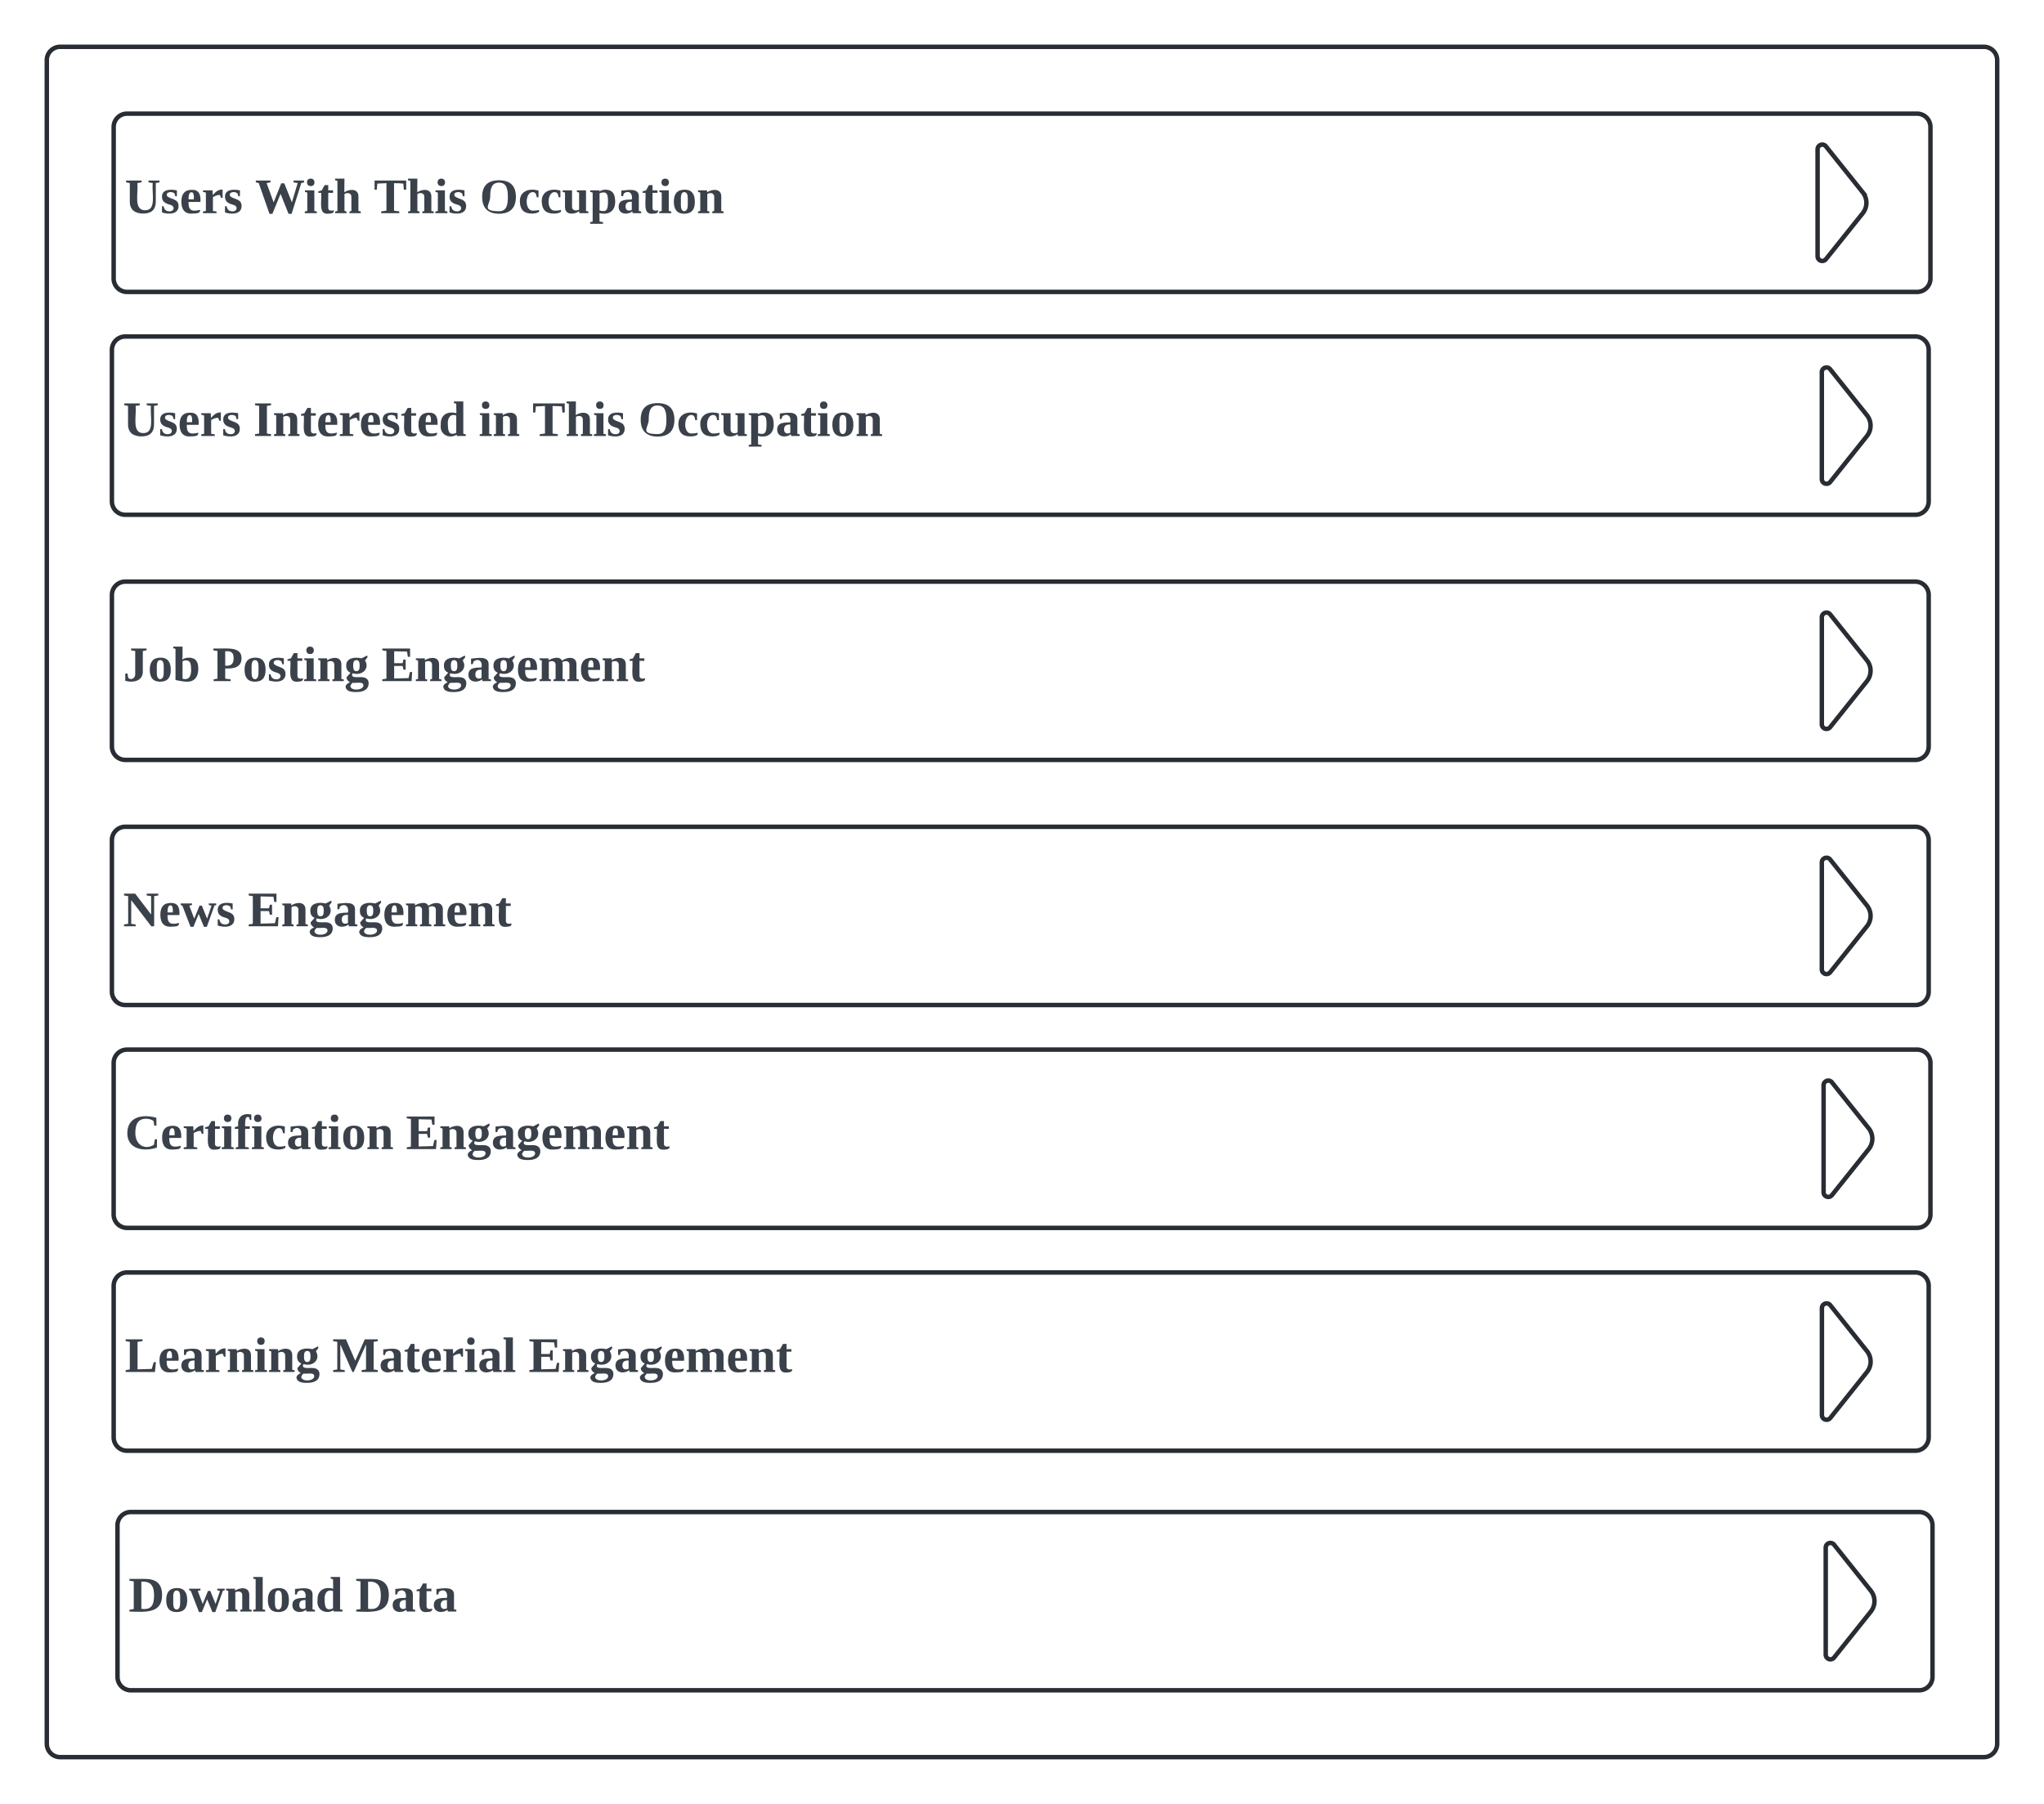 <svg xmlns="http://www.w3.org/2000/svg" xmlns:xlink="http://www.w3.org/1999/xlink" xmlns:lucid="lucid" width="917" height="809.5"><g transform="translate(-246.833 144.75)" lucid:page-tab-id="0_0"><path d="M0-500h1500v1500H0z" fill="#fff"/><path d="M267.83-117.75a6 6 0 0 1 6-6h863a6 6 0 0 1 6 6v755.5a6 6 0 0 1-6 6h-863a6 6 0 0 1-6-6z" stroke="#282c33" stroke-width="2" fill="#fff"/><path d="M297.83-87.75a6 6 0 0 1 6-6h803.06a6 6 0 0 1 6 6v68a6 6 0 0 1-6 6H303.82a6 6 0 0 1-6-6z" stroke="#282c33" stroke-width="2" fill="#fff"/><use xlink:href="#a" transform="matrix(1,0,0,1,302.833,-88.75) translate(0 39.653)"/><use xlink:href="#b" transform="matrix(1,0,0,1,302.833,-88.75) translate(58.457 39.653)"/><use xlink:href="#c" transform="matrix(1,0,0,1,302.833,-88.75) translate(111.667 39.653)"/><use xlink:href="#d" transform="matrix(1,0,0,1,302.833,-88.75) translate(159.198 39.653)"/><path d="M1066-28.44a2.1 2.1 0 0 1-3.74-1.3v-48a2.1 2.1 0 0 1 3.75-1.32l16.5 20.62a7.5 7.5 0 0 1 0 9.38zM297.04 12.25a6 6 0 0 1 6-6h803.06a6 6 0 0 1 6 6v68a6 6 0 0 1-6 6H303.04a6 6 0 0 1-6-6z" stroke="#282c33" stroke-width="2" fill="#fff"/><use xlink:href="#a" transform="matrix(1,0,0,1,302.042,11.25) translate(0 39.653)"/><use xlink:href="#e" transform="matrix(1,0,0,1,302.042,11.25) translate(58.457 39.653)"/><use xlink:href="#f" transform="matrix(1,0,0,1,302.042,11.25) translate(159.506 39.653)"/><use xlink:href="#c" transform="matrix(1,0,0,1,302.042,11.25) translate(183.58 39.653)"/><use xlink:href="#d" transform="matrix(1,0,0,1,302.042,11.25) translate(231.111 39.653)"/><path d="M1067.9 71.56a2.1 2.1 0 0 1-3.74-1.3v-48a2.1 2.1 0 0 1 3.74-1.32l16.48 20.62a7.5 7.5 0 0 1 0 9.38zM297.04 122.25a6 6 0 0 1 6-6h803.06a6 6 0 0 1 6 6v68a6 6 0 0 1-6 6H303.04a6 6 0 0 1-6-6z" stroke="#282c33" stroke-width="2" fill="#fff"/><use xlink:href="#g" transform="matrix(1,0,0,1,302.042,121.25) translate(0 39.653)"/><use xlink:href="#h" transform="matrix(1,0,0,1,302.042,121.25) translate(40.123 39.653)"/><use xlink:href="#i" transform="matrix(1,0,0,1,302.042,121.25) translate(115.926 39.653)"/><path d="M1067.9 181.56a2.1 2.1 0 0 1-3.74-1.3v-48a2.1 2.1 0 0 1 3.74-1.32l16.48 20.62a7.5 7.5 0 0 1 0 9.38zM297.04 232.25a6 6 0 0 1 6-6h803.06a6 6 0 0 1 6 6v68a6 6 0 0 1-6 6H303.04a6 6 0 0 1-6-6z" stroke="#282c33" stroke-width="2" fill="#fff"/><use xlink:href="#j" transform="matrix(1,0,0,1,302.042,231.25) translate(0 39.653)"/><use xlink:href="#k" transform="matrix(1,0,0,1,302.042,231.25) translate(55.988 39.653)"/><path d="M1067.9 291.56a2.1 2.1 0 0 1-3.74-1.3v-48a2.1 2.1 0 0 1 3.74-1.32l16.48 20.62a7.5 7.5 0 0 1 0 9.38zM297.83 332.25a6 6 0 0 1 6-6h803.06a6 6 0 0 1 6 6v68a6 6 0 0 1-6 6H303.82a6 6 0 0 1-6-6z" stroke="#282c33" stroke-width="2" fill="#fff"/><g><use xlink:href="#l" transform="matrix(1,0,0,1,302.833,331.25) translate(0 39.653)"/><use xlink:href="#k" transform="matrix(1,0,0,1,302.833,331.25) translate(126.111 39.653)"/></g><g><path d="M1068.7 391.56a2.1 2.1 0 0 1-3.75-1.3v-48a2.1 2.1 0 0 1 3.74-1.32l16.48 20.62a7.5 7.5 0 0 1 0 9.38z" stroke="#282c33" stroke-width="2" fill="#fff"/></g><path d="M297.83 432.25a6 6 0 0 1 6-6h802.27a6 6 0 0 1 6 6v68a6 6 0 0 1-6 6H303.83a6 6 0 0 1-6-6z" stroke="#282c33" stroke-width="2" fill="#fff"/><g><use xlink:href="#m" transform="matrix(1,0,0,1,302.833,431.25) translate(0 39.653)"/><use xlink:href="#n" transform="matrix(1,0,0,1,302.833,431.25) translate(93.086 39.653)"/><use xlink:href="#i" transform="matrix(1,0,0,1,302.833,431.25) translate(181.111 39.653)"/></g><g><path d="M1067.95 491.56a2.1 2.1 0 0 1-3.75-1.3v-48a2.1 2.1 0 0 1 3.75-1.32l16.46 20.62a7.52 7.52 0 0 1 0 9.38z" stroke="#282c33" stroke-width="2" fill="#fff"/></g><path d="M299.54 539.75a6 6 0 0 1 6-6h802.27a6 6 0 0 1 6 6v68a6 6 0 0 1-6 6H305.55a6 6 0 0 1-6-6z" stroke="#282c33" stroke-width="2" fill="#fff"/><g><use xlink:href="#o" transform="matrix(1,0,0,1,304.542,538.75) translate(0 39.653)"/><use xlink:href="#p" transform="matrix(1,0,0,1,304.542,538.75) translate(101.728 39.653)"/></g><g><path d="M1069.66 599.06a2.1 2.1 0 0 1-3.75-1.3v-48a2.1 2.1 0 0 1 3.76-1.32l16.46 20.62a7.52 7.52 0 0 1 0 9.38z" stroke="#282c33" stroke-width="2" fill="#fff"/></g><defs><path fill="#3a414a" d="M91-218c7 77-29 197 56 197 84 0 47-121 55-197l-31-5v-13h80v13l-27 5v137c-1 56-32 84-91 84-59-1-96-26-97-85v-136l-27-5v-13h112v13" id="q"/><path fill="#3a414a" d="M102-142c-14-17-68-15-54 18 24 26 83 17 83 72 0 62-72 62-120 47v-45h12c4 23 16 37 43 37 35 0 39-37 9-46-31-9-65-19-64-61 0-52 59-55 108-45v43h-11" id="r"/><path fill="#3a414a" d="M12-83c0-55 22-85 75-86 52-1 66 33 63 88H64c-1 37 6 64 44 63 14 0 28-4 39-6 3 28-28 25-55 27-57 4-80-31-80-86zm90-17c2-26 0-63-27-48-10 9-11 28-11 48h38" id="s"/><path fill="#3a414a" d="M132-132c-21 0-37 9-50 16v100l26 4V0H10v-12l21-4v-133l-21-5v-11h69l2 34c17-18 35-41 71-40v61c-17 3-14-14-20-22" id="t"/><g id="a"><use transform="matrix(0.062,0,0,0.062,0,0)" xlink:href="#q"/><use transform="matrix(0.062,0,0,0.062,15.988,0)" xlink:href="#r"/><use transform="matrix(0.062,0,0,0.062,24.63,0)" xlink:href="#s"/><use transform="matrix(0.062,0,0,0.062,34.444,0)" xlink:href="#t"/><use transform="matrix(0.062,0,0,0.062,44.259,0)" xlink:href="#r"/></g><path fill="#3a414a" d="M334-218L264 5h-22l-58-145L125 5h-21L26-218l-21-5v-13h106v13l-28 5 51 140 55-138h22l55 138 42-140-30-5v-13h76v13" id="u"/><path fill="#3a414a" d="M77-16l18 4V0H8v-12l18-4v-133l-17-5v-11h68v149zM51-196c-16 0-27-10-27-27s10-27 27-27 27 11 27 27c0 17-10 27-27 27" id="v"/><path fill="#3a414a" d="M78-41c-2 24 21 26 40 20C122 3 98 2 77 4 5 10 32-84 27-147H6v-11l25-7 21-38h26v38h35v18H78v106" id="w"/><path fill="#3a414a" d="M127-114c3-31-26-38-50-25v123l15 4V0H10v-12l16-4v-218l-17-4v-12h68l-1 99c31-23 102-32 102 30v105l17 4V0h-82v-12l14-4v-98" id="x"/><g id="b"><use transform="matrix(0.062,0,0,0.062,0,0)" xlink:href="#u"/><use transform="matrix(0.062,0,0,0.062,21.79,0)" xlink:href="#v"/><use transform="matrix(0.062,0,0,0.062,27.963,0)" xlink:href="#w"/><use transform="matrix(0.062,0,0,0.062,35.309,0)" xlink:href="#x"/></g><path fill="#3a414a" d="M54 0v-13l38-5v-199l-66 3-4 44H6v-66h229v66h-17l-4-44c-17-2-44-3-67-3v199l38 5V0H54" id="y"/><g id="c"><use transform="matrix(0.062,0,0,0.062,0,0)" xlink:href="#y"/><use transform="matrix(0.062,0,0,0.062,14.815,0)" xlink:href="#x"/><use transform="matrix(0.062,0,0,0.062,27.16,0)" xlink:href="#v"/><use transform="matrix(0.062,0,0,0.062,33.333,0)" xlink:href="#r"/></g><path fill="#3a414a" d="M140-221c-55 0-64 47-64 103S8-14 140-14c56 0 64-48 64-104s-9-103-64-103zm0 225C61 4 18-36 18-118c0-81 41-120 122-120 80 0 122 39 122 120C262-36 219 4 140 4" id="z"/><path fill="#3a414a" d="M109-18c15 0 31-2 42-6v14c-11 9-31 13-51 13-59 0-86-28-88-86-3-75 66-101 135-80v48h-13c-3-20-7-40-34-37-51 7-55 138 9 134" id="A"/><path fill="#3a414a" d="M73-51c-3 31 27 38 51 25v-123l-16-5v-11h66v149l17 4V0h-65l-2-14C94 9 22 18 22-44v-105l-17-5v-11h68v114" id="B"/><path fill="#3a414a" d="M186-86c2 69-46 103-114 85l1 62 25 4v12H5V65l18-4v-210l-18-5v-11h67v8c12-8 26-13 46-13 49 2 67 30 68 84zm-83 71c28 0 31-33 31-69 0-34-2-66-30-66-12 0-23 3-31 7v124c9 2 20 4 30 4" id="C"/><path fill="#3a414a" d="M31-163c51-5 127-20 127 40v107l17 4V0h-61l-4-13C82 13 12 12 12-46c0-51 46-52 95-53 9-45-22-69-57-44l-7 20H31v-40zM62-47c0 30 26 34 45 23v-59c-28 0-45 6-45 36" id="D"/><path fill="#3a414a" d="M90-170c54-1 76 32 76 87 1 56-23 87-77 87-53 0-75-32-75-87s23-86 76-87zM89-14c28-2 26-38 26-69s3-69-26-69c-27 0-24 39-24 69s-3 66 24 69" id="E"/><path fill="#3a414a" d="M127-114c3-31-26-38-50-25v123l15 4V0H10v-12l16-4v-133l-16-5v-11h64l2 14c31-23 102-32 102 30v105l17 4V0h-82v-12l14-4v-98" id="F"/><g id="d"><use transform="matrix(0.062,0,0,0.062,0,0)" xlink:href="#z"/><use transform="matrix(0.062,0,0,0.062,17.284,0)" xlink:href="#A"/><use transform="matrix(0.062,0,0,0.062,27.099,0)" xlink:href="#A"/><use transform="matrix(0.062,0,0,0.062,36.914,0)" xlink:href="#B"/><use transform="matrix(0.062,0,0,0.062,49.259,0)" xlink:href="#C"/><use transform="matrix(0.062,0,0,0.062,61.605,0)" xlink:href="#D"/><use transform="matrix(0.062,0,0,0.062,72.716,0)" xlink:href="#w"/><use transform="matrix(0.062,0,0,0.062,80.062,0)" xlink:href="#v"/><use transform="matrix(0.062,0,0,0.062,86.235,0)" xlink:href="#E"/><use transform="matrix(0.062,0,0,0.062,97.346,0)" xlink:href="#F"/></g><path fill="#3a414a" d="M98-18l30 5V0H12v-13l30-5v-200l-30-5v-13h116v13l-30 5v200" id="G"/><path fill="#3a414a" d="M15-82c-4-69 47-101 113-83l-1-69-17-4v-12h68v234l18 4V0h-63l-4-9C77 23 5-9 15-82zm112-66c-43-16-64 17-61 65 2 33 3 67 32 67 12 0 22-3 29-8v-124" id="H"/><g id="e"><use transform="matrix(0.062,0,0,0.062,0,0)" xlink:href="#G"/><use transform="matrix(0.062,0,0,0.062,8.642,0)" xlink:href="#F"/><use transform="matrix(0.062,0,0,0.062,20.988,0)" xlink:href="#w"/><use transform="matrix(0.062,0,0,0.062,28.333,0)" xlink:href="#s"/><use transform="matrix(0.062,0,0,0.062,38.148,0)" xlink:href="#t"/><use transform="matrix(0.062,0,0,0.062,47.531,0)" xlink:href="#s"/><use transform="matrix(0.062,0,0,0.062,57.346,0)" xlink:href="#r"/><use transform="matrix(0.062,0,0,0.062,65.988,0)" xlink:href="#w"/><use transform="matrix(0.062,0,0,0.062,73.333,0)" xlink:href="#s"/><use transform="matrix(0.062,0,0,0.062,83.148,0)" xlink:href="#H"/></g><g id="f"><use transform="matrix(0.062,0,0,0.062,0,0)" xlink:href="#v"/><use transform="matrix(0.062,0,0,0.062,6.173,0)" xlink:href="#F"/></g><path fill="#3a414a" d="M37-24c18 20 51 5 51-25v-169l-30-5v-13h112v13l-27 5v142C147-5 82 15 16-2v-53h16" id="I"/><path fill="#3a414a" d="M72-18c49 15 64-22 62-69-1-34-4-62-34-63-10-1-23 2-28 6v126zm33 22C77 4 48-3 21-8v-226l-16-4v-12h67c-1 31 2 66-2 94 11-8 28-14 47-14 51 0 70 31 69 83-1 55-26 91-81 91" id="J"/><g id="g"><use transform="matrix(0.062,0,0,0.062,0,0)" xlink:href="#I"/><use transform="matrix(0.062,0,0,0.062,11.111,0)" xlink:href="#E"/><use transform="matrix(0.062,0,0,0.062,22.222,0)" xlink:href="#J"/></g><path fill="#3a414a" d="M92-112c43 4 61-13 61-54s-18-54-61-50v104zm118-54c0 63-50 78-118 74v74l39 5V0H8v-13l28-5v-200l-30-5v-13c88 3 205-20 204 70" id="K"/><path fill="#3a414a" d="M9 41c2-18 18-26 32-33C29 1 16-9 16-28l29-33c-21-9-31-25-31-51-2-56 61-65 111-53l39-20c13 12-9 24-14 36 35 54-17 114-90 92-17 34 27 28 56 28 36-1 61 12 60 46-2 46-39 62-91 62-38 0-71-6-76-38zm35-3c6 35 97 29 94-9-2-28-50-14-78-17-8 7-15 14-16 26zm20-150c0 22 4 40 23 40 20 0 24-17 24-40 0-24-4-40-24-40-19 0-23 17-23 40" id="L"/><g id="h"><use transform="matrix(0.062,0,0,0.062,0,0)" xlink:href="#K"/><use transform="matrix(0.062,0,0,0.062,13.519,0)" xlink:href="#E"/><use transform="matrix(0.062,0,0,0.062,24.63,0)" xlink:href="#r"/><use transform="matrix(0.062,0,0,0.062,33.272,0)" xlink:href="#w"/><use transform="matrix(0.062,0,0,0.062,40.617,0)" xlink:href="#v"/><use transform="matrix(0.062,0,0,0.062,46.79,0)" xlink:href="#F"/><use transform="matrix(0.062,0,0,0.062,59.136,0)" xlink:href="#L"/></g><path fill="#3a414a" d="M6-13l30-5v-200l-30-5v-13h201v60h-16l-6-38-93-2v86h61l6-26h16v73h-16l-6-27H92v91l104-3 10-44h16l-4 66H6v-13" id="M"/><path fill="#3a414a" d="M126-114c3-31-27-37-49-25v123l15 4V0H10v-12l16-4v-133l-16-5v-11h64l2 14c24-16 81-33 96 3 30-24 105-39 105 27v105l17 4V0h-82v-12l14-4v-98c4-33-27-37-51-24 5 35 0 82 2 122l17 4V0h-83v-12l15-4v-98" id="N"/><g id="i"><use transform="matrix(0.062,0,0,0.062,0,0)" xlink:href="#M"/><use transform="matrix(0.062,0,0,0.062,14.815,0)" xlink:href="#F"/><use transform="matrix(0.062,0,0,0.062,27.16,0)" xlink:href="#L"/><use transform="matrix(0.062,0,0,0.062,38.272,0)" xlink:href="#D"/><use transform="matrix(0.062,0,0,0.062,49.383,0)" xlink:href="#L"/><use transform="matrix(0.062,0,0,0.062,60.494,0)" xlink:href="#s"/><use transform="matrix(0.062,0,0,0.062,70.309,0)" xlink:href="#N"/><use transform="matrix(0.062,0,0,0.062,88.765,0)" xlink:href="#s"/><use transform="matrix(0.062,0,0,0.062,98.58,0)" xlink:href="#F"/><use transform="matrix(0.062,0,0,0.062,110.926,0)" xlink:href="#w"/></g><path fill="#3a414a" d="M203-218l-32-5v-13h84v13l-30 5V0h-21L59-189v171l32 5V0H7v-13l30-5v-200l-30-5v-13h81L203-85v-133" id="O"/><path fill="#3a414a" d="M154-149l38 94 32-94-20-5v-11h54v11l-13 4L190 4h-21l-38-93L93 4H72L13-149c-7-2-15-4-12-16h82v11l-20 5 36 94 38-94h17" id="P"/><g id="j"><use transform="matrix(0.062,0,0,0.062,0,0)" xlink:href="#O"/><use transform="matrix(0.062,0,0,0.062,15.988,0)" xlink:href="#s"/><use transform="matrix(0.062,0,0,0.062,25.802,0)" xlink:href="#P"/><use transform="matrix(0.062,0,0,0.062,41.79,0)" xlink:href="#r"/></g><g id="k"><use transform="matrix(0.062,0,0,0.062,0,0)" xlink:href="#M"/><use transform="matrix(0.062,0,0,0.062,14.815,0)" xlink:href="#F"/><use transform="matrix(0.062,0,0,0.062,27.16,0)" xlink:href="#L"/><use transform="matrix(0.062,0,0,0.062,38.272,0)" xlink:href="#D"/><use transform="matrix(0.062,0,0,0.062,49.383,0)" xlink:href="#L"/><use transform="matrix(0.062,0,0,0.062,60.494,0)" xlink:href="#s"/><use transform="matrix(0.062,0,0,0.062,70.309,0)" xlink:href="#N"/><use transform="matrix(0.062,0,0,0.062,88.765,0)" xlink:href="#s"/><use transform="matrix(0.062,0,0,0.062,98.58,0)" xlink:href="#F"/><use transform="matrix(0.062,0,0,0.062,110.926,0)" xlink:href="#w"/></g><path fill="#3a414a" d="M76-116c0 86 71 126 135 84l6-39h16l-1 60C138 21 18 1 18-115c0-117 106-141 210-112l1 57h-16l-5-34c-13-9-32-16-54-16-60 0-78 42-78 104" id="Q"/><path fill="#3a414a" d="M107-230c-31-13-29 30-29 65h34v18H78v131l27 4V0H10v-12l18-4v-131H3v-12l25-7c-8-66 31-98 95-84v39h-11" id="R"/><g id="l"><use transform="matrix(0.062,0,0,0.062,0,0)" xlink:href="#Q"/><use transform="matrix(0.062,0,0,0.062,15.988,0)" xlink:href="#s"/><use transform="matrix(0.062,0,0,0.062,25.802,0)" xlink:href="#t"/><use transform="matrix(0.062,0,0,0.062,35.617,0)" xlink:href="#w"/><use transform="matrix(0.062,0,0,0.062,42.963,0)" xlink:href="#v"/><use transform="matrix(0.062,0,0,0.062,49.136,0)" xlink:href="#R"/><use transform="matrix(0.062,0,0,0.062,56.481,0)" xlink:href="#v"/><use transform="matrix(0.062,0,0,0.062,62.654,0)" xlink:href="#A"/><use transform="matrix(0.062,0,0,0.062,72.469,0)" xlink:href="#D"/><use transform="matrix(0.062,0,0,0.062,83.58,0)" xlink:href="#w"/><use transform="matrix(0.062,0,0,0.062,90.926,0)" xlink:href="#v"/><use transform="matrix(0.062,0,0,0.062,97.099,0)" xlink:href="#E"/><use transform="matrix(0.062,0,0,0.062,108.21,0)" xlink:href="#F"/></g><path fill="#3a414a" d="M128-223l-36 5v199l103-3 14-49h16l-7 71H6v-13l30-5v-200l-30-5v-13h122v13" id="S"/><g id="m"><use transform="matrix(0.062,0,0,0.062,0,0)" xlink:href="#S"/><use transform="matrix(0.062,0,0,0.062,14.815,0)" xlink:href="#s"/><use transform="matrix(0.062,0,0,0.062,24.63,0)" xlink:href="#D"/><use transform="matrix(0.062,0,0,0.062,35.741,0)" xlink:href="#t"/><use transform="matrix(0.062,0,0,0.062,45.556,0)" xlink:href="#F"/><use transform="matrix(0.062,0,0,0.062,57.901,0)" xlink:href="#v"/><use transform="matrix(0.062,0,0,0.062,64.074,0)" xlink:href="#F"/><use transform="matrix(0.062,0,0,0.062,76.42,0)" xlink:href="#L"/></g><path fill="#3a414a" d="M155 0h-10L58-199v181l32 5V0H6v-13l30-5v-200l-30-5v-13h93l67 155 69-155h94v13l-30 5v200l30 5V0H212v-13l32-5v-181" id="T"/><path fill="#3a414a" d="M76-16l18 4V0H7v-12l18-4v-218l-17-4v-12h68v234" id="U"/><g id="n"><use transform="matrix(0.062,0,0,0.062,0,0)" xlink:href="#T"/><use transform="matrix(0.062,0,0,0.062,20.926,0)" xlink:href="#D"/><use transform="matrix(0.062,0,0,0.062,32.037,0)" xlink:href="#w"/><use transform="matrix(0.062,0,0,0.062,39.383,0)" xlink:href="#s"/><use transform="matrix(0.062,0,0,0.062,49.198,0)" xlink:href="#t"/><use transform="matrix(0.062,0,0,0.062,59.012,0)" xlink:href="#v"/><use transform="matrix(0.062,0,0,0.062,65.185,0)" xlink:href="#D"/><use transform="matrix(0.062,0,0,0.062,76.296,0)" xlink:href="#U"/></g><path fill="#3a414a" d="M92-20c74 11 92-29 92-98 0-66-23-103-92-98v196zm150-99C242 9 136 6 6 0v-13l31-5v-200l-31-5v-13h112c81 0 124 34 124 117" id="V"/><g id="o"><use transform="matrix(0.062,0,0,0.062,0,0)" xlink:href="#V"/><use transform="matrix(0.062,0,0,0.062,15.988,0)" xlink:href="#E"/><use transform="matrix(0.062,0,0,0.062,27.099,0)" xlink:href="#P"/><use transform="matrix(0.062,0,0,0.062,43.086,0)" xlink:href="#F"/><use transform="matrix(0.062,0,0,0.062,55.432,0)" xlink:href="#U"/><use transform="matrix(0.062,0,0,0.062,61.605,0)" xlink:href="#E"/><use transform="matrix(0.062,0,0,0.062,72.716,0)" xlink:href="#D"/><use transform="matrix(0.062,0,0,0.062,83.827,0)" xlink:href="#H"/></g><g id="p"><use transform="matrix(0.062,0,0,0.062,0,0)" xlink:href="#V"/><use transform="matrix(0.062,0,0,0.062,15.988,0)" xlink:href="#D"/><use transform="matrix(0.062,0,0,0.062,27.099,0)" xlink:href="#w"/><use transform="matrix(0.062,0,0,0.062,34.444,0)" xlink:href="#D"/></g></defs></g></svg>